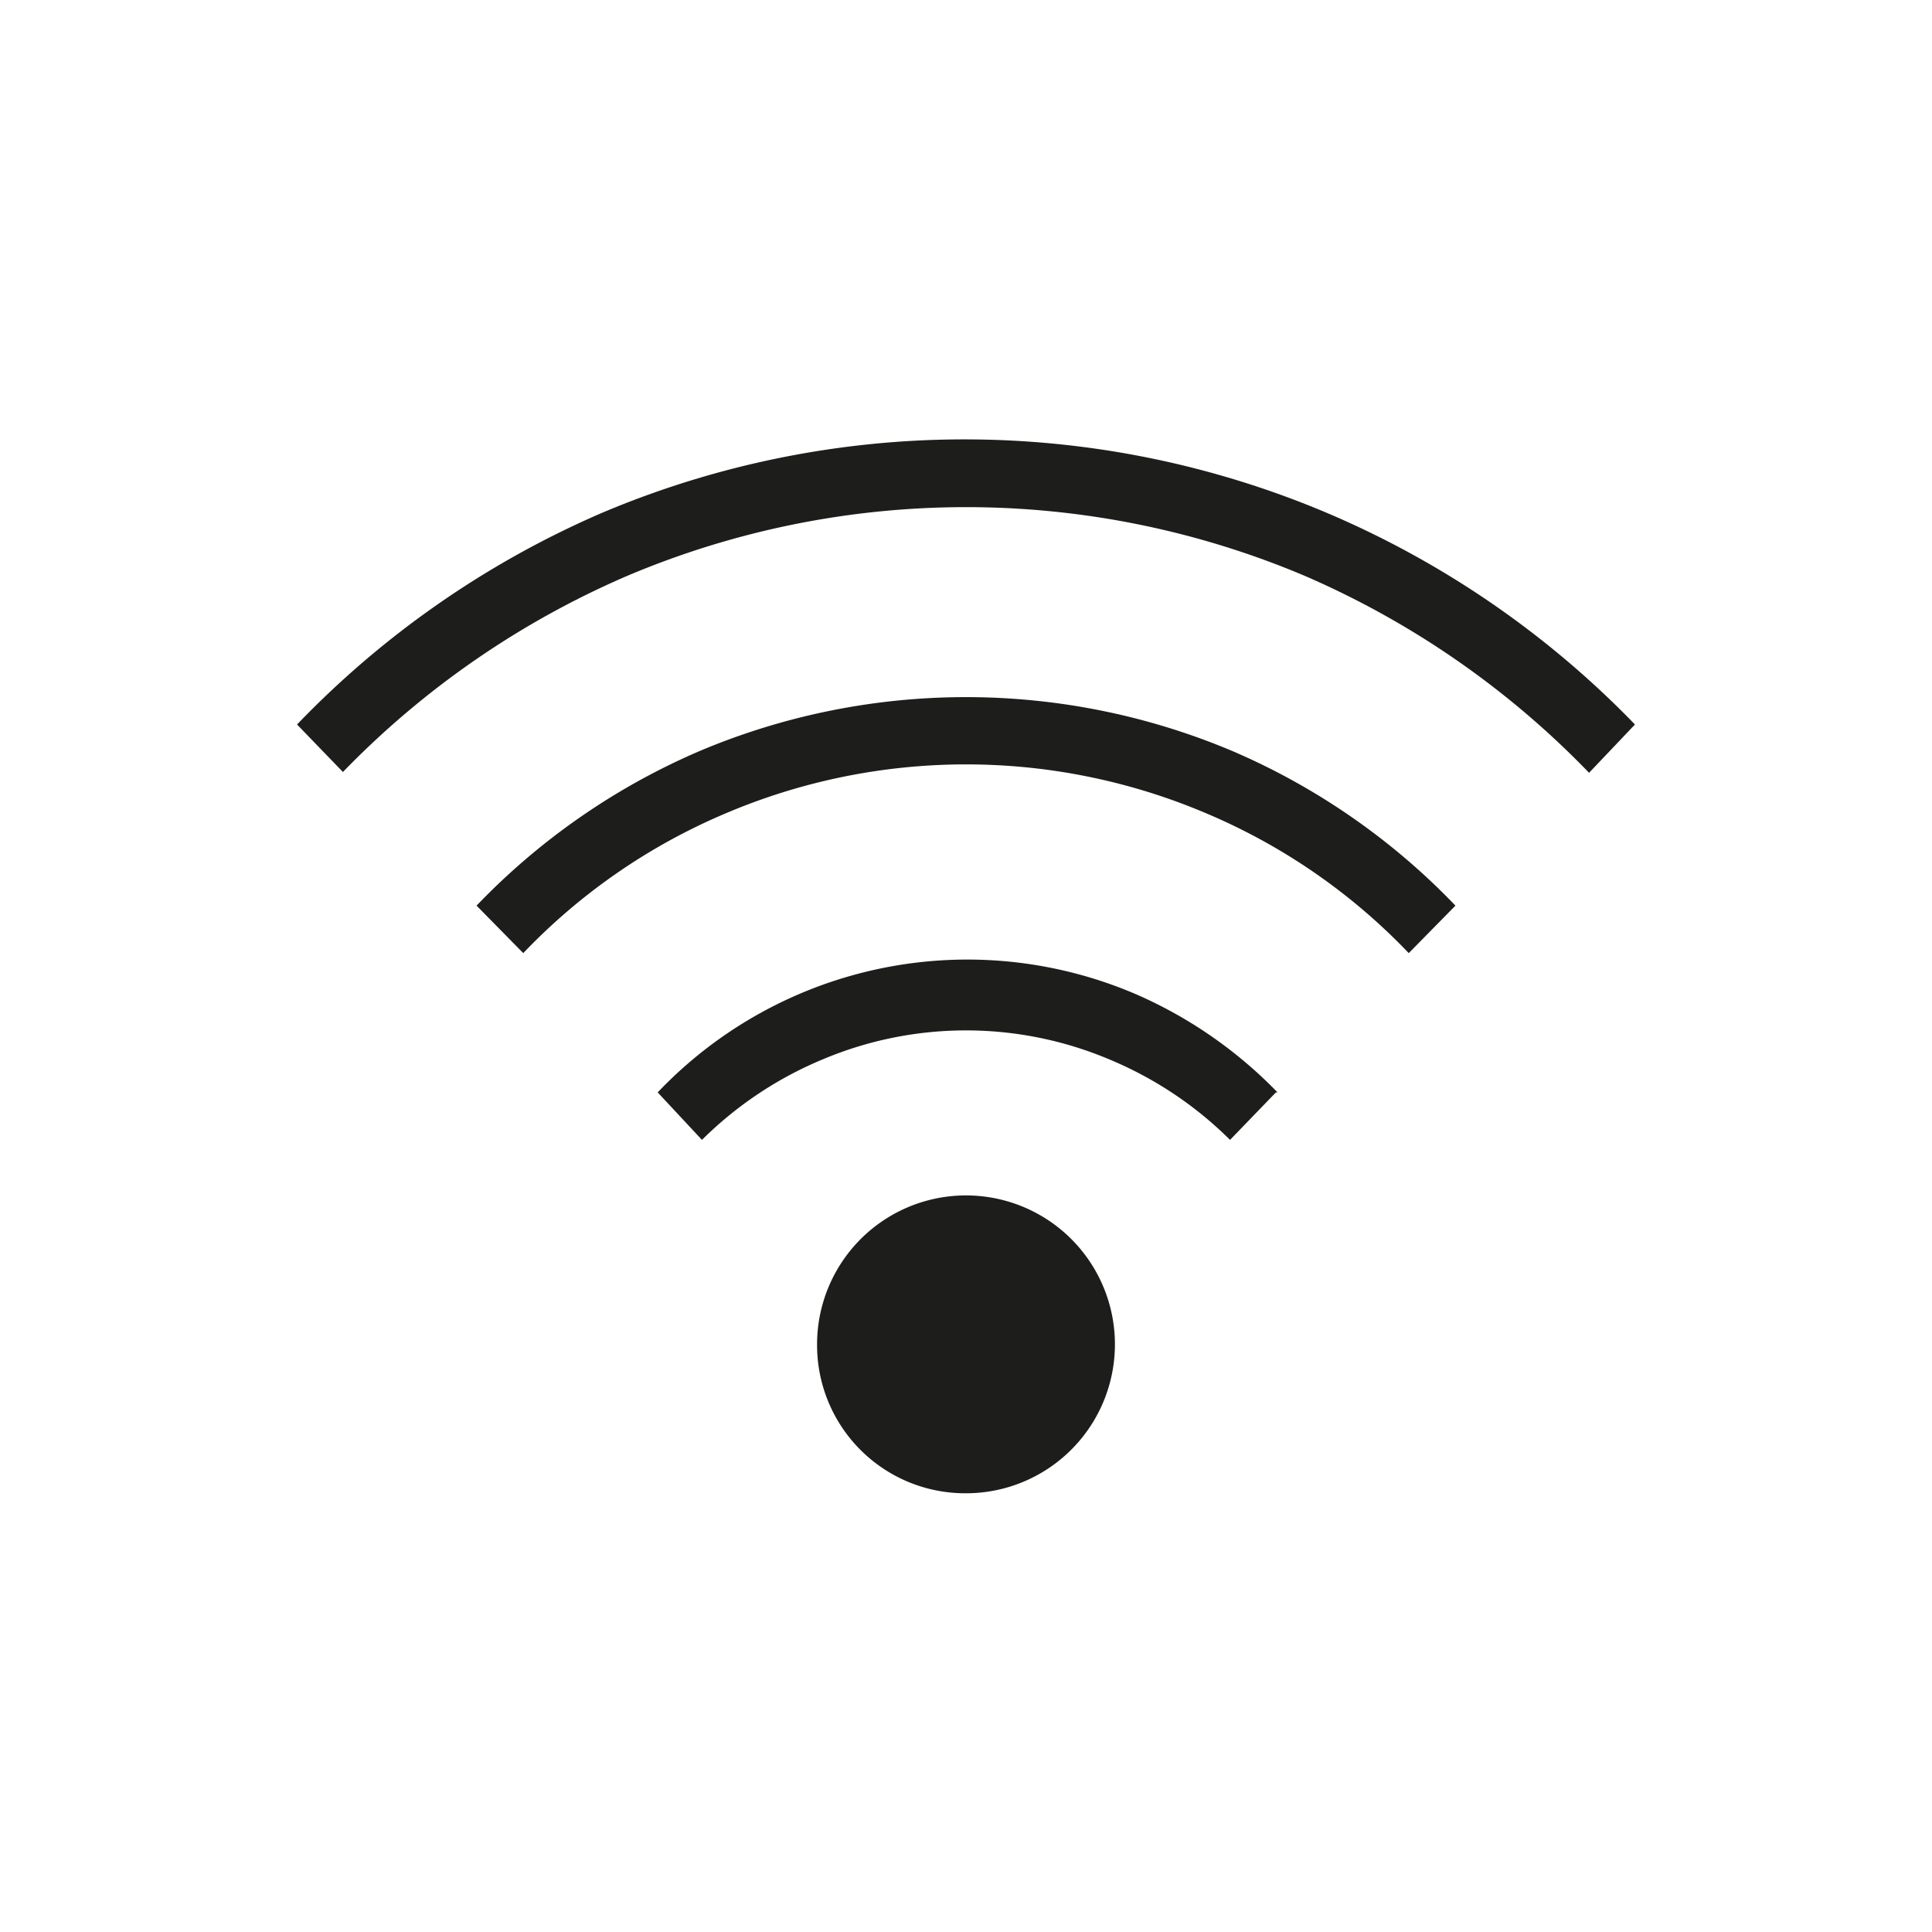 <svg xmlns="http://www.w3.org/2000/svg" viewBox="0 0 24 24"><defs><style>.cls-1{fill:none;}.cls-2{fill:#1d1d1b;}</style></defs><g id="Слой_2" data-name="Слой 2"><g id="Fill"><g id="Wi-Fi_On_Fill" data-name="Wi-Fi/On/Fill"><rect class="cls-1" width="24" height="24"/><path class="cls-2" d="M20.31,9l-.57.6A10.94,10.94,0,0,0,16.2,7.15a10.8,10.8,0,0,0-8.4,0A10.94,10.94,0,0,0,4.26,9.59L3.69,9A11.66,11.66,0,0,1,7.48,6.37a11.56,11.56,0,0,1,9,0A11.66,11.66,0,0,1,20.31,9Z"/><path class="cls-2" d="M18.08,11.25l-.58.59A7.52,7.52,0,0,0,15,10.11a7.63,7.63,0,0,0-6,0A7.52,7.52,0,0,0,6.5,11.84l-.58-.59A8.46,8.46,0,0,1,8.69,9.33a8.51,8.51,0,0,1,6.62,0A8.46,8.46,0,0,1,18.08,11.25Z"/><path class="cls-2" d="M15.85,13.57l-.57.59a4.67,4.67,0,0,0-1.5-1,4.58,4.58,0,0,0-3.56,0,4.67,4.67,0,0,0-1.5,1l-.55-.59a5.31,5.31,0,0,1,5.94-1.22,5.51,5.51,0,0,1,1.76,1.22Z"/><path class="cls-2" d="M12,18.55a1.85,1.85,0,1,0-1.85-1.84A1.84,1.84,0,0,0,12,18.55Z"/></g></g></g></svg>